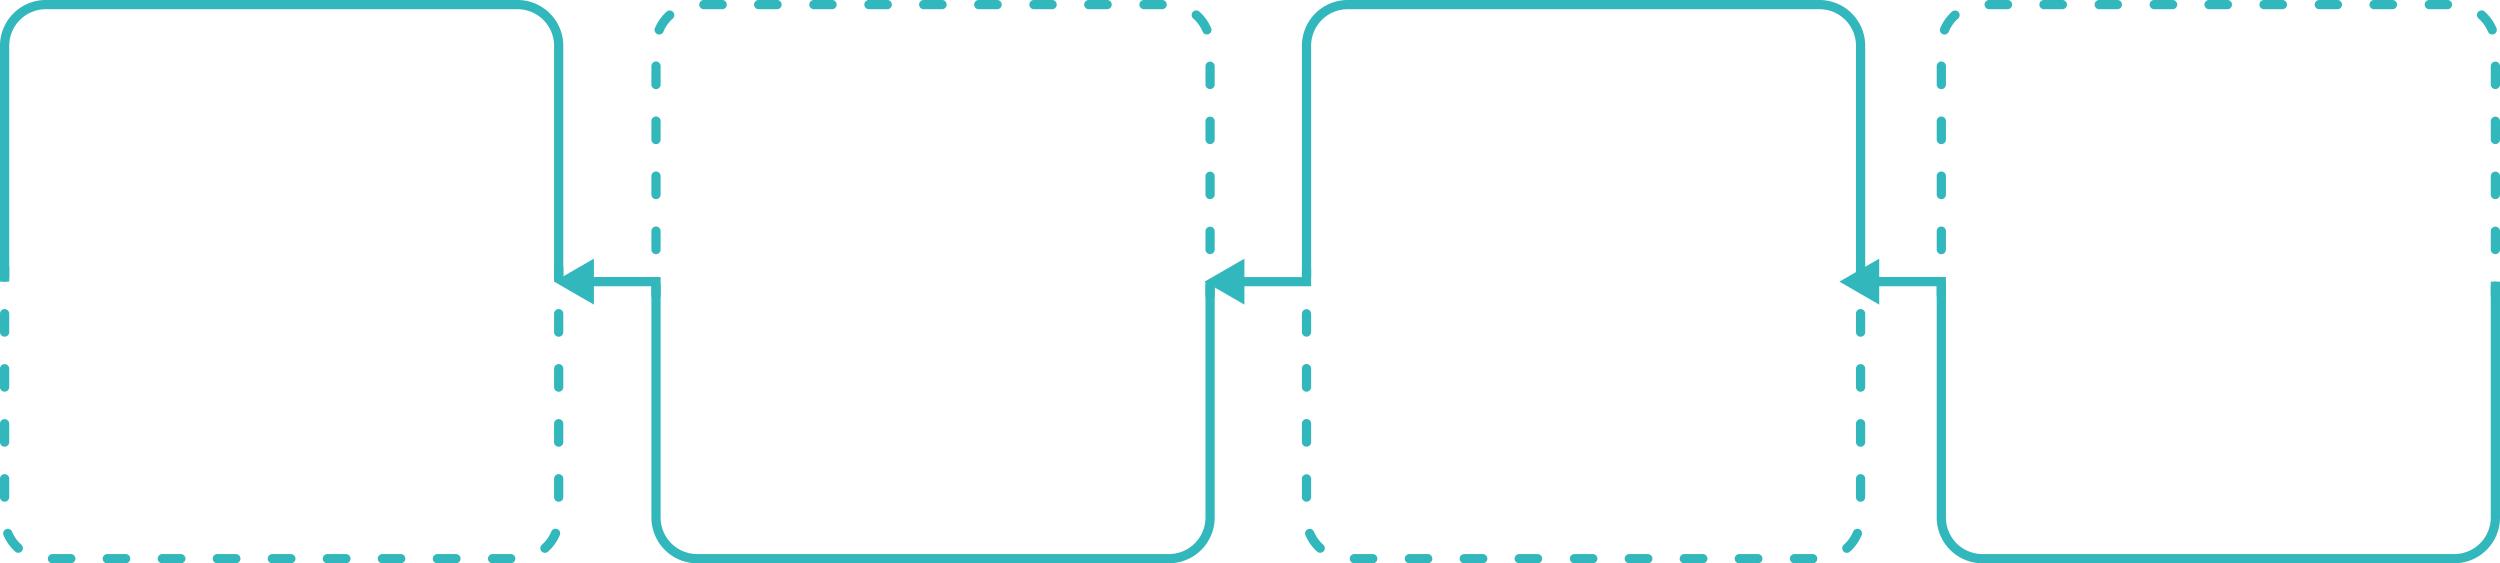 <svg xmlns="http://www.w3.org/2000/svg" width="1164" height="262.269" viewBox="0 0 1164 262.269">
  <g id="Group_10287" data-name="Group 10287" transform="translate(-138 -1375.398)">
    <g id="Group_8537" data-name="Group 8537" transform="translate(744.17 1497.945)">
      <g id="Group_8534" data-name="Group 8534" transform="translate(0)">
        <path id="Path_12963" data-name="Path 12963" d="M165.23,144.853a2.147,2.147,0,0,0,2.147-2.147v-4.293a2.147,2.147,0,0,0-4.293,0v4.293A2.147,2.147,0,0,0,165.23,144.853Z" transform="translate(-163.083 -136.266)" fill="#31b7bc"/>
      </g>
      <g id="Group_8535" data-name="Group 8535" transform="translate(0 21.371)">
        <path id="Path_12964" data-name="Path 12964" d="M57.321,265.4h8.537a2.147,2.147,0,1,0,0-4.293H57.321a2.147,2.147,0,0,0,0,4.293Zm25.615,0h8.537a2.147,2.147,0,1,0,0-4.293H82.936a2.147,2.147,0,0,0,0,4.293Zm25.615,0h8.539a2.147,2.147,0,1,0,0-4.293h-8.539a2.147,2.147,0,1,0,0,4.293Zm25.617,0H142.7a2.147,2.147,0,0,0,0-4.293h-8.537a2.147,2.147,0,1,0,0,4.293Zm25.615,0h8.539a2.147,2.147,0,1,0,0-4.293h-8.539a2.147,2.147,0,0,0,0,4.293Zm25.615,0h8.539a2.147,2.147,0,1,0,0-4.293H185.4a2.147,2.147,0,1,0,0,4.293Zm25.615,0h8.539a2.147,2.147,0,1,0,0-4.293h-8.539a2.147,2.147,0,1,0,0,4.293Zm25.615,0h8.541a2.147,2.147,0,1,0,0-4.293h-8.541a2.147,2.147,0,1,0,0,4.293Zm25.617,0h8.539a2.147,2.147,0,0,0,0-4.293h-8.539a2.147,2.147,0,0,0,0,4.293Zm24.41-4.87a2.135,2.135,0,0,0,1.427-.547c.3-.268.591-.541.876-.827a21.162,21.162,0,0,0,4.593-6.838,2.146,2.146,0,0,0-3.96-1.657,16.967,16.967,0,0,1-3.667,5.461q-.342.339-.7.66a2.147,2.147,0,0,0,1.429,3.748Zm-245.2-.02a2.148,2.148,0,0,0,1.433-3.746q-.351-.312-.684-.646a16.953,16.953,0,0,1-3.675-5.483,2.147,2.147,0,0,0-3.962,1.653,21.194,21.194,0,0,0,4.6,6.868c.277.277.561.547.85.8A2.144,2.144,0,0,0,41.458,260.509Zm251.595-23.754a2.147,2.147,0,0,0,2.147-2.147v-8.537a2.147,2.147,0,1,0-4.293,0v8.537A2.147,2.147,0,0,0,293.053,236.755ZM35.08,236.727a2.148,2.148,0,0,0,2.147-2.147V226.04a2.147,2.147,0,0,0-4.293,0v8.541A2.148,2.148,0,0,0,35.08,236.727Zm257.973-25.585A2.148,2.148,0,0,0,295.2,209v-8.541a2.147,2.147,0,1,0-4.293,0V209A2.148,2.148,0,0,0,293.053,211.142ZM35.08,211.11a2.147,2.147,0,0,0,2.147-2.147v-8.539a2.147,2.147,0,1,0-4.293,0v8.539A2.147,2.147,0,0,0,35.08,211.11Zm257.973-25.585a2.148,2.148,0,0,0,2.147-2.147v-8.539a2.147,2.147,0,1,0-4.293,0v8.539A2.148,2.148,0,0,0,293.053,185.525ZM35.08,185.5a2.147,2.147,0,0,0,2.147-2.147V174.81a2.147,2.147,0,1,0-4.293,0v8.539A2.147,2.147,0,0,0,35.08,185.5ZM293.053,159.91a2.148,2.148,0,0,0,2.147-2.147v-8.541a2.147,2.147,0,1,0-4.293,0v8.541A2.148,2.148,0,0,0,293.053,159.91ZM35.08,159.878a2.147,2.147,0,0,0,2.147-2.147v-8.537a2.147,2.147,0,0,0-4.293,0v8.537A2.147,2.147,0,0,0,35.08,159.878Z" transform="translate(-32.933 -147.048)" fill="#31b7bc"/>
      </g>
      <g id="Group_8536" data-name="Group 8536" transform="translate(257.973)">
        <path id="Path_12965" data-name="Path 12965" d="M35.08,144.853a2.147,2.147,0,0,0,2.147-2.147v-4.293a2.147,2.147,0,0,0-4.293,0v4.293A2.147,2.147,0,0,0,35.08,144.853Z" transform="translate(-32.933 -136.266)" fill="#31b7bc"/>
      </g>
    </g>
    <g id="Group_8540" data-name="Group 8540" transform="translate(698.859 1375.398)">
      <g id="Group_8538" data-name="Group 8538" transform="translate(15.403)">
        <path id="Path_12966" data-name="Path 12966" d="M32.933,207.72h34.2V95.752A17.017,17.017,0,0,1,84.153,78.733H303.8a17.017,17.017,0,0,1,17.018,17.018V205.573h4.293V95.752A21.314,21.314,0,0,0,303.8,74.44H84.153A21.314,21.314,0,0,0,62.841,95.752V203.427H32.933Z" transform="translate(-32.933 -74.44)" fill="#31b7bc"/>
      </g>
      <g id="Group_8539" data-name="Group 8539" transform="translate(0 120.431)">
        <path id="Path_12967" data-name="Path 12967" d="M197.293,156.6l-18.535-10.7,18.535-10.7Z" transform="translate(-178.758 -135.199)" fill="#31b7bc"/>
      </g>
    </g>
    <g id="Group_8546" data-name="Group 8546" transform="translate(138 1497.945)">
      <g id="Group_8543" data-name="Group 8543" transform="translate(0)">
        <path id="Path_12969" data-name="Path 12969" d="M471.048,144.853a2.147,2.147,0,0,0,2.149-2.147v-4.293a2.148,2.148,0,0,0-4.3,0v4.293A2.147,2.147,0,0,0,471.048,144.853Z" transform="translate(-468.901 -136.266)" fill="#00b59a"/>
      </g>
      <g id="Group_8544" data-name="Group 8544" transform="translate(0 21.371)">
        <path id="Path_12970" data-name="Path 12970" d="M363.139,265.4h8.539a2.147,2.147,0,1,0,0-4.293h-8.539a2.147,2.147,0,0,0,0,4.293Zm25.617,0h8.537a2.147,2.147,0,0,0,0-4.293h-8.537a2.147,2.147,0,1,0,0,4.293Zm25.615,0h8.537a2.147,2.147,0,1,0,0-4.293h-8.537a2.147,2.147,0,1,0,0,4.293Zm25.615,0h8.539a2.147,2.147,0,1,0,0-4.293h-8.539a2.147,2.147,0,1,0,0,4.293Zm25.617,0h8.537a2.147,2.147,0,1,0,0-4.293H465.6a2.147,2.147,0,1,0,0,4.293Zm25.615,0h8.537a2.147,2.147,0,1,0,0-4.293h-8.537a2.147,2.147,0,1,0,0,4.293Zm25.615,0h8.539a2.147,2.147,0,0,0,0-4.293h-8.539a2.147,2.147,0,1,0,0,4.293Zm25.617,0h8.537a2.147,2.147,0,1,0,0-4.293H542.45a2.147,2.147,0,1,0,0,4.293Zm25.615,0H576.6a2.147,2.147,0,0,0,0-4.293h-8.539a2.147,2.147,0,0,0,0,4.293Zm24.408-4.87a2.135,2.135,0,0,0,1.429-.547c.3-.268.591-.541.876-.827a21.2,21.2,0,0,0,4.593-6.838,2.146,2.146,0,1,0-3.958-1.657,16.978,16.978,0,0,1-3.671,5.461c-.226.226-.46.446-.7.66a2.147,2.147,0,0,0,1.429,3.748Zm-245.2-.02a2.147,2.147,0,0,0,1.433-3.746c-.232-.208-.46-.424-.682-.646a16.928,16.928,0,0,1-3.677-5.483,2.147,2.147,0,0,0-3.962,1.653,21.231,21.231,0,0,0,4.607,6.868c.277.277.561.547.85.8A2.143,2.143,0,0,0,347.276,260.509Zm251.6-23.754a2.147,2.147,0,0,0,2.147-2.147v-8.537a2.147,2.147,0,1,0-4.293,0v8.537A2.147,2.147,0,0,0,598.873,236.755ZM340.9,236.727a2.149,2.149,0,0,0,2.149-2.147V226.04a2.148,2.148,0,0,0-4.3,0v8.541A2.148,2.148,0,0,0,340.9,236.727ZM598.873,211.14a2.148,2.148,0,0,0,2.147-2.147v-8.539a2.147,2.147,0,1,0-4.293,0v8.539A2.148,2.148,0,0,0,598.873,211.14ZM340.9,211.11a2.147,2.147,0,0,0,2.149-2.147v-8.539a2.148,2.148,0,0,0-4.3,0v8.539A2.147,2.147,0,0,0,340.9,211.11Zm257.975-25.585a2.148,2.148,0,0,0,2.147-2.147v-8.539a2.147,2.147,0,1,0-4.293,0v8.539A2.148,2.148,0,0,0,598.873,185.525ZM340.9,185.5a2.147,2.147,0,0,0,2.149-2.147V174.81a2.148,2.148,0,1,0-4.3,0v8.539A2.147,2.147,0,0,0,340.9,185.5Zm257.975-25.587a2.147,2.147,0,0,0,2.147-2.147v-8.539a2.147,2.147,0,1,0-4.293,0v8.539A2.147,2.147,0,0,0,598.873,159.908Zm-257.975-.03a2.147,2.147,0,0,0,2.149-2.147v-8.537a2.148,2.148,0,0,0-4.3,0v8.537A2.147,2.147,0,0,0,340.9,159.878Z" transform="translate(-338.751 -147.048)" fill="#31b7bc"/>
      </g>
      <g id="Group_8545" data-name="Group 8545" transform="translate(257.975)">
        <path id="Path_12971" data-name="Path 12971" d="M340.9,144.853a2.147,2.147,0,0,0,2.147-2.147v-4.293a2.147,2.147,0,1,0-4.293,0v4.293A2.147,2.147,0,0,0,340.9,144.853Z" transform="translate(-338.751 -136.266)" fill="#00b59a"/>
      </g>
    </g>
    <g id="Group_8547" data-name="Group 8547" transform="translate(138 1375.398)">
      <path id="Path_12972" data-name="Path 12972" d="M338.751,205.573h4.3V95.752a17.017,17.017,0,0,1,17.018-17.018H579.708a17.02,17.02,0,0,1,17.018,17.018V205.573h4.293V95.752A21.314,21.314,0,0,0,579.708,74.44H360.065a21.317,21.317,0,0,0-21.314,21.312Z" transform="translate(-338.751 -74.44)" fill="#31b7bc"/>
    </g>
    <g id="Group_8553" data-name="Group 8553" transform="translate(441.29 1375.398)">
      <g id="Group_8550" data-name="Group 8550" transform="translate(0 131.133)">
        <path id="Path_12974" data-name="Path 12974" d="M318.036,149.185a2.147,2.147,0,0,0,2.147-2.147v-4.293a2.147,2.147,0,1,0-4.293,0v4.293A2.147,2.147,0,0,0,318.036,149.185Z" transform="translate(-315.889 -140.598)" fill="#31b7bc"/>
      </g>
      <g id="Group_8551" data-name="Group 8551" transform="translate(0)">
        <path id="Path_12975" data-name="Path 12975" d="M187.885,192.791a2.147,2.147,0,0,0,2.147-2.147v-8.537a2.147,2.147,0,1,0-4.293,0v8.537A2.147,2.147,0,0,0,187.885,192.791Zm257.975-.028a2.149,2.149,0,0,0,2.147-2.149v-8.539a2.147,2.147,0,0,0-4.293,0v8.539A2.149,2.149,0,0,0,445.86,192.763ZM187.885,167.176a2.147,2.147,0,0,0,2.147-2.147V156.49a2.147,2.147,0,1,0-4.293,0v8.539A2.147,2.147,0,0,0,187.885,167.176Zm257.975-.03A2.148,2.148,0,0,0,448.006,165V156.46a2.147,2.147,0,0,0-4.293,0V165A2.148,2.148,0,0,0,445.86,167.146ZM187.885,141.559a2.146,2.146,0,0,0,2.147-2.145v-8.539a2.147,2.147,0,1,0-4.293,0v8.539A2.146,2.146,0,0,0,187.885,141.559Zm257.975-.028a2.148,2.148,0,0,0,2.147-2.147v-8.541a2.147,2.147,0,0,0-4.293,0v8.541A2.148,2.148,0,0,0,445.86,141.531ZM187.885,115.946a2.148,2.148,0,0,0,2.147-2.147v-8.541a2.147,2.147,0,1,0-4.293,0V113.8A2.148,2.148,0,0,0,187.885,115.946Zm257.975-.032a2.147,2.147,0,0,0,2.147-2.147v-8.539a2.147,2.147,0,0,0-4.293,0v8.539A2.147,2.147,0,0,0,445.86,115.914Zm-256.5-25.389a2.144,2.144,0,0,0,1.982-1.322,16.952,16.952,0,0,1,3.679-5.485c.22-.218.446-.434.68-.642a2.147,2.147,0,0,0-2.864-3.2c-.289.26-.573.529-.848.8a21.265,21.265,0,0,0-4.608,6.872,2.145,2.145,0,0,0,1.154,2.8A2.112,2.112,0,0,0,189.355,90.525ZM444.377,90.5a2.192,2.192,0,0,0,.829-.166,2.15,2.15,0,0,0,1.152-2.809,21.2,21.2,0,0,0-4.595-6.838q-.425-.428-.876-.827a2.145,2.145,0,1,0-2.856,3.2c.238.212.472.434.7.66a16.914,16.914,0,0,1,3.667,5.461A2.15,2.15,0,0,0,444.377,90.5ZM210.126,78.733h8.537a2.147,2.147,0,1,0,0-4.293h-8.537a2.147,2.147,0,0,0,0,4.293Zm25.615,0h8.539a2.147,2.147,0,0,0,0-4.293h-8.539a2.147,2.147,0,1,0,0,4.293Zm25.617,0h8.537a2.147,2.147,0,0,0,0-4.293h-8.537a2.147,2.147,0,0,0,0,4.293Zm25.615,0h8.539a2.147,2.147,0,1,0,0-4.293h-8.539a2.147,2.147,0,0,0,0,4.293Zm25.615,0h8.539a2.147,2.147,0,0,0,0-4.293h-8.539a2.147,2.147,0,1,0,0,4.293Zm25.615,0h8.539a2.147,2.147,0,0,0,0-4.293H338.2a2.147,2.147,0,1,0,0,4.293Zm25.615,0h8.541a2.147,2.147,0,0,0,0-4.293h-8.541a2.147,2.147,0,0,0,0,4.293Zm25.617,0h8.539a2.147,2.147,0,0,0,0-4.293h-8.539a2.147,2.147,0,1,0,0,4.293Zm25.615,0h8.539a2.147,2.147,0,0,0,0-4.293h-8.539a2.147,2.147,0,0,0,0,4.293Z" transform="translate(-185.738 -74.44)" fill="#31b7bc"/>
      </g>
      <g id="Group_8552" data-name="Group 8552" transform="translate(257.975 131.133)">
        <path id="Path_12976" data-name="Path 12976" d="M187.885,149.185a2.147,2.147,0,0,0,2.147-2.147v-4.293a2.147,2.147,0,1,0-4.293,0v4.293A2.147,2.147,0,0,0,187.885,149.185Z" transform="translate(-185.738 -140.598)" fill="#31b7bc"/>
      </g>
    </g>
    <g id="Group_8578" data-name="Group 8578" transform="translate(1039.732 1375.398)">
      <g id="Group_8550-2" data-name="Group 8550" transform="translate(0 131.133)">
        <path id="Path_12974-2" data-name="Path 12974" d="M318.036,149.185a2.147,2.147,0,0,0,2.147-2.147v-4.293a2.147,2.147,0,1,0-4.293,0v4.293A2.147,2.147,0,0,0,318.036,149.185Z" transform="translate(-315.889 -140.598)" fill="#31b7bc"/>
      </g>
      <g id="Group_8551-2" data-name="Group 8551" transform="translate(0)">
        <path id="Path_12975-2" data-name="Path 12975" d="M187.885,192.791a2.147,2.147,0,0,0,2.147-2.147v-8.537a2.147,2.147,0,1,0-4.293,0v8.537A2.147,2.147,0,0,0,187.885,192.791Zm257.975-.028a2.149,2.149,0,0,0,2.147-2.149v-8.539a2.147,2.147,0,0,0-4.293,0v8.539A2.149,2.149,0,0,0,445.86,192.763ZM187.885,167.176a2.147,2.147,0,0,0,2.147-2.147V156.49a2.147,2.147,0,1,0-4.293,0v8.539A2.147,2.147,0,0,0,187.885,167.176Zm257.975-.03A2.148,2.148,0,0,0,448.006,165V156.46a2.147,2.147,0,0,0-4.293,0V165A2.148,2.148,0,0,0,445.86,167.146ZM187.885,141.559a2.146,2.146,0,0,0,2.147-2.145v-8.539a2.147,2.147,0,1,0-4.293,0v8.539A2.146,2.146,0,0,0,187.885,141.559Zm257.975-.028a2.148,2.148,0,0,0,2.147-2.147v-8.541a2.147,2.147,0,0,0-4.293,0v8.541A2.148,2.148,0,0,0,445.86,141.531ZM187.885,115.946a2.148,2.148,0,0,0,2.147-2.147v-8.541a2.147,2.147,0,1,0-4.293,0V113.8A2.148,2.148,0,0,0,187.885,115.946Zm257.975-.032a2.147,2.147,0,0,0,2.147-2.147v-8.539a2.147,2.147,0,0,0-4.293,0v8.539A2.147,2.147,0,0,0,445.86,115.914Zm-256.5-25.389a2.144,2.144,0,0,0,1.982-1.322,16.952,16.952,0,0,1,3.679-5.485c.22-.218.446-.434.68-.642a2.147,2.147,0,0,0-2.864-3.2c-.289.26-.573.529-.848.8a21.265,21.265,0,0,0-4.608,6.872,2.145,2.145,0,0,0,1.154,2.8A2.112,2.112,0,0,0,189.355,90.525ZM444.377,90.5a2.192,2.192,0,0,0,.829-.166,2.15,2.15,0,0,0,1.152-2.809,21.2,21.2,0,0,0-4.595-6.838q-.425-.428-.876-.827a2.145,2.145,0,1,0-2.856,3.2c.238.212.472.434.7.66a16.914,16.914,0,0,1,3.667,5.461A2.15,2.15,0,0,0,444.377,90.5ZM210.126,78.733h8.537a2.147,2.147,0,1,0,0-4.293h-8.537a2.147,2.147,0,0,0,0,4.293Zm25.615,0h8.539a2.147,2.147,0,0,0,0-4.293h-8.539a2.147,2.147,0,1,0,0,4.293Zm25.617,0h8.537a2.147,2.147,0,0,0,0-4.293h-8.537a2.147,2.147,0,0,0,0,4.293Zm25.615,0h8.539a2.147,2.147,0,1,0,0-4.293h-8.539a2.147,2.147,0,0,0,0,4.293Zm25.615,0h8.539a2.147,2.147,0,0,0,0-4.293h-8.539a2.147,2.147,0,1,0,0,4.293Zm25.615,0h8.539a2.147,2.147,0,0,0,0-4.293H338.2a2.147,2.147,0,1,0,0,4.293Zm25.615,0h8.541a2.147,2.147,0,0,0,0-4.293h-8.541a2.147,2.147,0,0,0,0,4.293Zm25.617,0h8.539a2.147,2.147,0,0,0,0-4.293h-8.539a2.147,2.147,0,1,0,0,4.293Zm25.615,0h8.539a2.147,2.147,0,0,0,0-4.293h-8.539a2.147,2.147,0,0,0,0,4.293Z" transform="translate(-185.738 -74.44)" fill="#31b7bc"/>
      </g>
      <g id="Group_8552-2" data-name="Group 8552" transform="translate(257.975 131.133)">
        <path id="Path_12976-2" data-name="Path 12976" d="M187.885,149.185a2.147,2.147,0,0,0,2.147-2.147v-4.293a2.147,2.147,0,1,0-4.293,0v4.293A2.147,2.147,0,0,0,187.885,149.185Z" transform="translate(-185.738 -140.598)" fill="#31b7bc"/>
      </g>
    </g>
    <g id="Group_8556" data-name="Group 8556" transform="translate(395.98 1495.829)">
      <g id="Group_8554" data-name="Group 8554" transform="translate(15.402 8.555)">
        <path id="Path_12977" data-name="Path 12977" d="M236.958,272.8H456.6a21.317,21.317,0,0,0,21.312-21.312V141.662h-4.293V251.485A17.02,17.02,0,0,1,456.6,268.5H236.958a17.02,17.02,0,0,1-17.018-17.018V139.515h-34.2v4.293h29.908V251.485A21.317,21.317,0,0,0,236.958,272.8Z" transform="translate(-185.738 -139.515)" fill="#31b7bc"/>
      </g>
      <g id="Group_8555" data-name="Group 8555" transform="translate(0)">
        <path id="Path_12978" data-name="Path 12978" d="M350.1,156.6l-18.535-10.7L350.1,135.2Z" transform="translate(-331.564 -135.199)" fill="#31b7bc"/>
      </g>
    </g>
    <g id="Group_8579" data-name="Group 8579" transform="translate(994.421 1495.829)">
      <g id="Group_8554-2" data-name="Group 8554" transform="translate(15.402 8.555)">
        <path id="Path_12977-2" data-name="Path 12977" d="M236.958,272.8H456.6a21.317,21.317,0,0,0,21.312-21.312V141.662h-4.293V251.485A17.02,17.02,0,0,1,456.6,268.5H236.958a17.02,17.02,0,0,1-17.018-17.018V139.515h-34.2v4.293h29.908V251.485A21.317,21.317,0,0,0,236.958,272.8Z" transform="translate(-185.738 -139.515)" fill="#31b7bc"/>
      </g>
      <g id="Group_8555-2" data-name="Group 8555" transform="translate(0)">
        <path id="Path_12978-2" data-name="Path 12978" d="M350.1,156.6l-18.535-10.7L350.1,135.2Z" transform="translate(-331.564 -135.199)" fill="#31b7bc"/>
      </g>
    </g>
  </g>
</svg>
